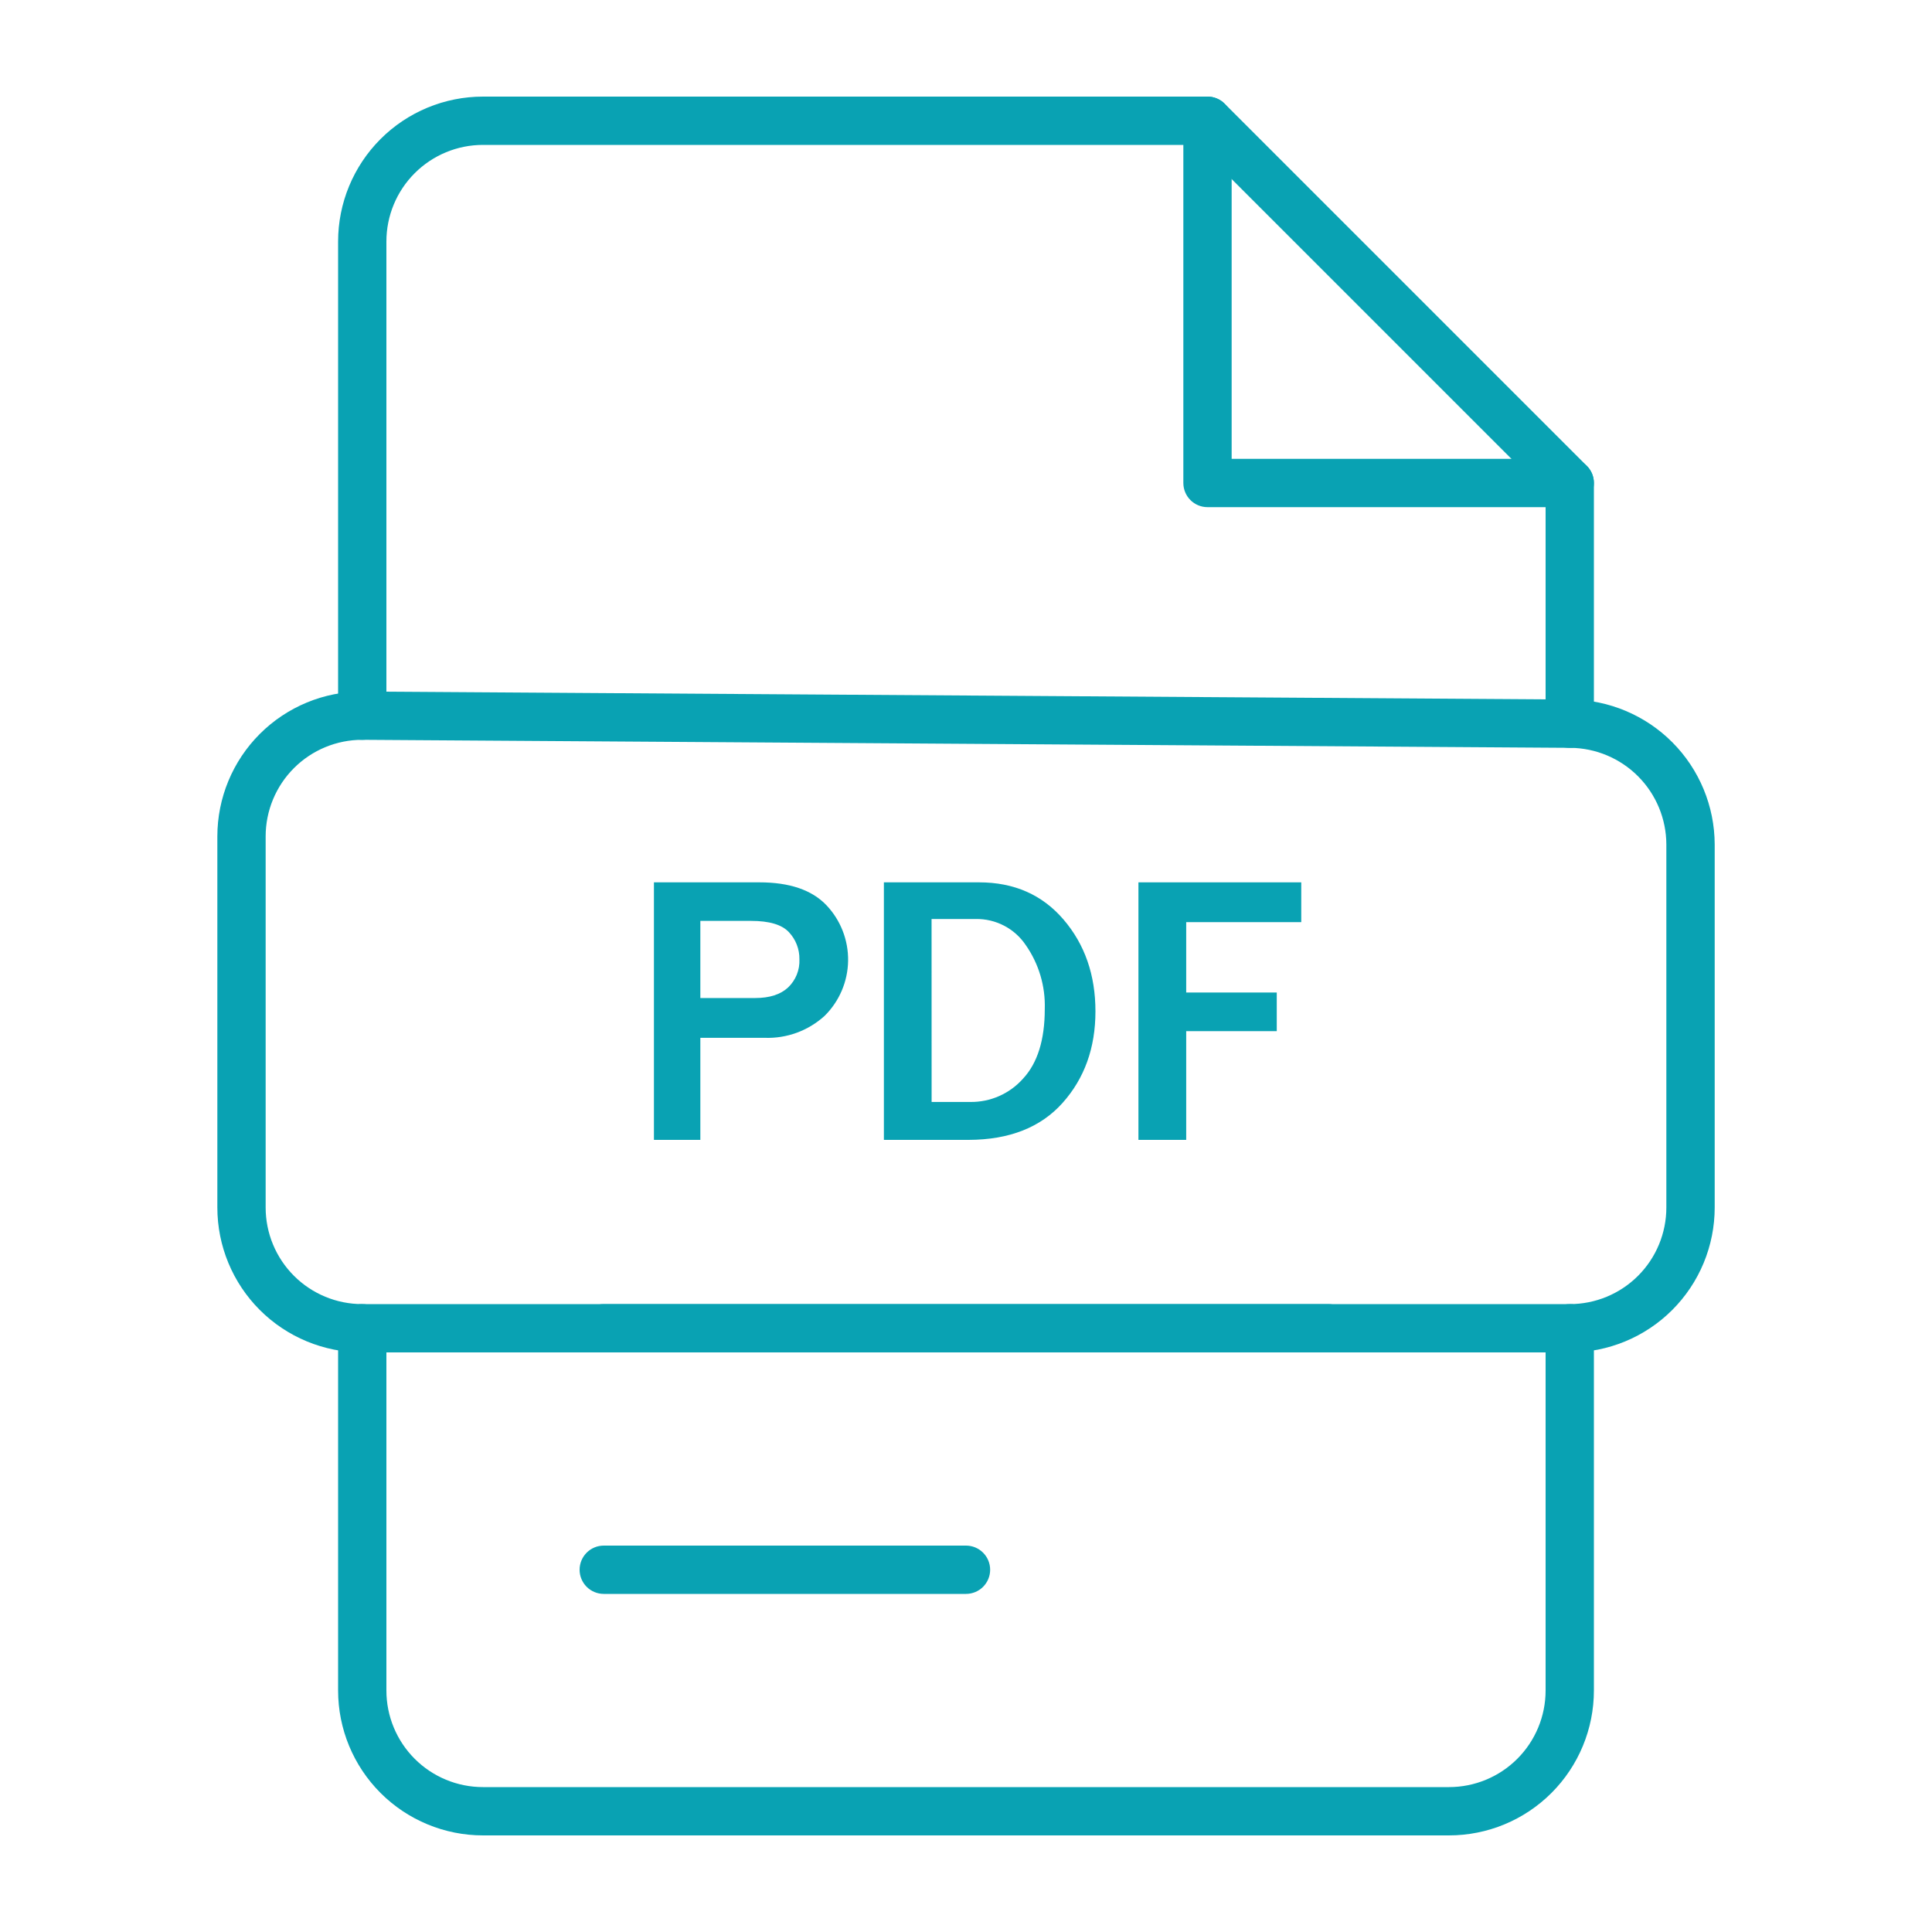 <svg width="800" height="800" viewBox="0 0 800 800" fill="none" xmlns="http://www.w3.org/2000/svg">
<path d="M650 210H500C497.348 210 494.804 208.946 492.929 207.071C491.054 205.196 490 202.652 490 200V50C490 47.348 491.054 44.804 492.929 42.929C494.804 41.054 497.348 40 500 40C502.652 40 505.196 41.054 507.071 42.929C508.946 44.804 510 47.348 510 50V190H650C652.652 190 655.196 191.054 657.071 192.929C658.946 194.804 660 197.348 660 200C660 202.652 658.946 205.196 657.071 207.071C655.196 208.946 652.652 210 650 210Z" fill="#09A2B3"/>
<path d="M650 309.66C647.348 309.66 644.804 308.606 642.929 306.731C641.054 304.856 640 302.312 640 299.66V204.14L495.86 60H200C189.391 60 179.217 64.214 171.716 71.716C164.214 79.217 160 89.391 160 100V296.34C160 298.992 158.946 301.536 157.071 303.411C155.196 305.286 152.652 306.34 150 306.34C147.348 306.34 144.804 305.286 142.929 303.411C141.054 301.536 140 298.992 140 296.34V100C140 84.087 146.321 68.826 157.574 57.574C168.826 46.321 184.087 40 200 40H500C501.314 39.998 502.616 40.254 503.831 40.755C505.045 41.256 506.15 41.992 507.08 42.92L657.08 192.92C658.008 193.85 658.744 194.955 659.245 196.169C659.746 197.384 660.002 198.686 660 200V299.66C660 300.973 659.741 302.274 659.239 303.487C658.736 304.7 658 305.803 657.071 306.731C656.142 307.66 655.04 308.396 653.827 308.899C652.614 309.401 651.313 309.66 650 309.66Z" fill="#09A2B3"/>
<path d="M600 760H200C184.087 760 168.826 753.679 157.574 742.426C146.321 731.174 140 715.913 140 700V550C140 547.348 141.054 544.804 142.929 542.929C144.804 541.054 147.348 540 150 540C152.652 540 155.196 541.054 157.071 542.929C158.946 544.804 160 547.348 160 550V700C160 710.609 164.214 720.783 171.716 728.284C179.217 735.786 189.391 740 200 740H600C610.609 740 620.783 735.786 628.284 728.284C635.786 720.783 640 710.609 640 700V550C640 547.348 641.054 544.804 642.929 542.929C644.804 541.054 647.348 540 650 540C652.652 540 655.196 541.054 657.071 542.929C658.946 544.804 660 547.348 660 550V700C660 715.913 653.679 731.174 642.426 742.426C631.174 753.679 615.913 760 600 760Z" fill="#09A2B3"/>
<path d="M550 560H250C247.348 560 244.804 558.946 242.929 557.071C241.054 555.196 240 552.652 240 550C240 547.348 241.054 544.804 242.929 542.929C244.804 541.054 247.348 540 250 540H550C552.652 540 555.196 541.054 557.071 542.929C558.946 544.804 560 547.348 560 550C560 552.652 558.946 555.196 557.071 557.071C555.196 558.946 552.652 560 550 560Z" fill="#09A2B3"/>
<path d="M400 660H250C247.348 660 244.804 658.946 242.929 657.071C241.054 655.196 240 652.652 240 650C240 647.348 241.054 644.804 242.929 642.929C244.804 641.054 247.348 640 250 640H400C402.652 640 405.196 641.054 407.071 642.929C408.946 644.804 410 647.348 410 650C410 652.652 408.946 655.196 407.071 657.071C405.196 658.946 402.652 660 400 660Z" fill="#09A2B3"/>
<path d="M650 560H150C134.087 560 118.826 553.678 107.574 542.426C96.321 531.174 90 515.913 90 500V346.34C90 330.427 96.321 315.166 107.574 303.913C118.826 292.661 134.087 286.34 150 286.34H150.4L650.4 289.66C666.232 289.807 681.369 296.188 692.529 307.419C703.689 318.65 709.973 333.827 710.02 349.66V500C710.02 507.881 708.467 515.685 705.451 522.965C702.434 530.246 698.013 536.862 692.439 542.433C686.866 548.005 680.249 552.424 672.967 555.438C665.685 558.452 657.881 560.002 650 560ZM150 306.34C139.391 306.34 129.217 310.554 121.716 318.056C114.214 325.557 110 335.731 110 346.34V500C110 510.609 114.214 520.783 121.716 528.284C129.217 535.786 139.391 540 150 540H650C660.609 540 670.783 535.786 678.284 528.284C685.786 520.783 690 510.609 690 500V349.66C689.969 339.102 685.777 328.982 678.335 321.495C670.892 314.007 660.797 309.755 650.24 309.66L150.24 306.34H150Z" fill="#09A2B3"/>
<path d="M290 472H270.78V365.36H314.46C326.913 365.36 336.147 368.5 342.16 374.78C348.08 380.999 351.321 389.296 351.182 397.881C351.044 406.467 347.538 414.655 341.42 420.68C334.664 426.814 325.779 430.065 316.66 429.74H290V472ZM290 413.26H312.74C318.673 413.26 323.207 411.8 326.34 408.88C327.906 407.386 329.133 405.574 329.941 403.567C330.748 401.559 331.116 399.402 331.02 397.24C331.093 393.071 329.536 389.038 326.68 386C323.787 382.88 318.567 381.32 311.02 381.32H290V413.26Z" fill="#09A2B3"/>
<path d="M366 472V365.36H405.4C419.933 365.36 431.6 370.5 440.4 380.78C449.2 391.06 453.6 403.727 453.6 418.78C453.6 433.887 449.067 446.52 440 456.68C430.933 466.84 417.967 471.947 401.1 472H366ZM385.76 456.3H401.76C405.889 456.354 409.98 455.517 413.756 453.847C417.532 452.176 420.903 449.711 423.64 446.62C429.627 440.167 432.62 430.56 432.62 417.8C432.915 408.37 430.158 399.097 424.76 391.36C422.483 387.966 419.392 385.198 415.769 383.307C412.145 381.417 408.106 380.466 404.02 380.54H385.74L385.76 456.3Z" fill="#09A2B3"/>
<path d="M491.18 472H471.4V365.36H538.82V381.84H491.18V410.98H528.68V426.98H491.18V472Z" fill="#09A2B3"/>
</svg>
